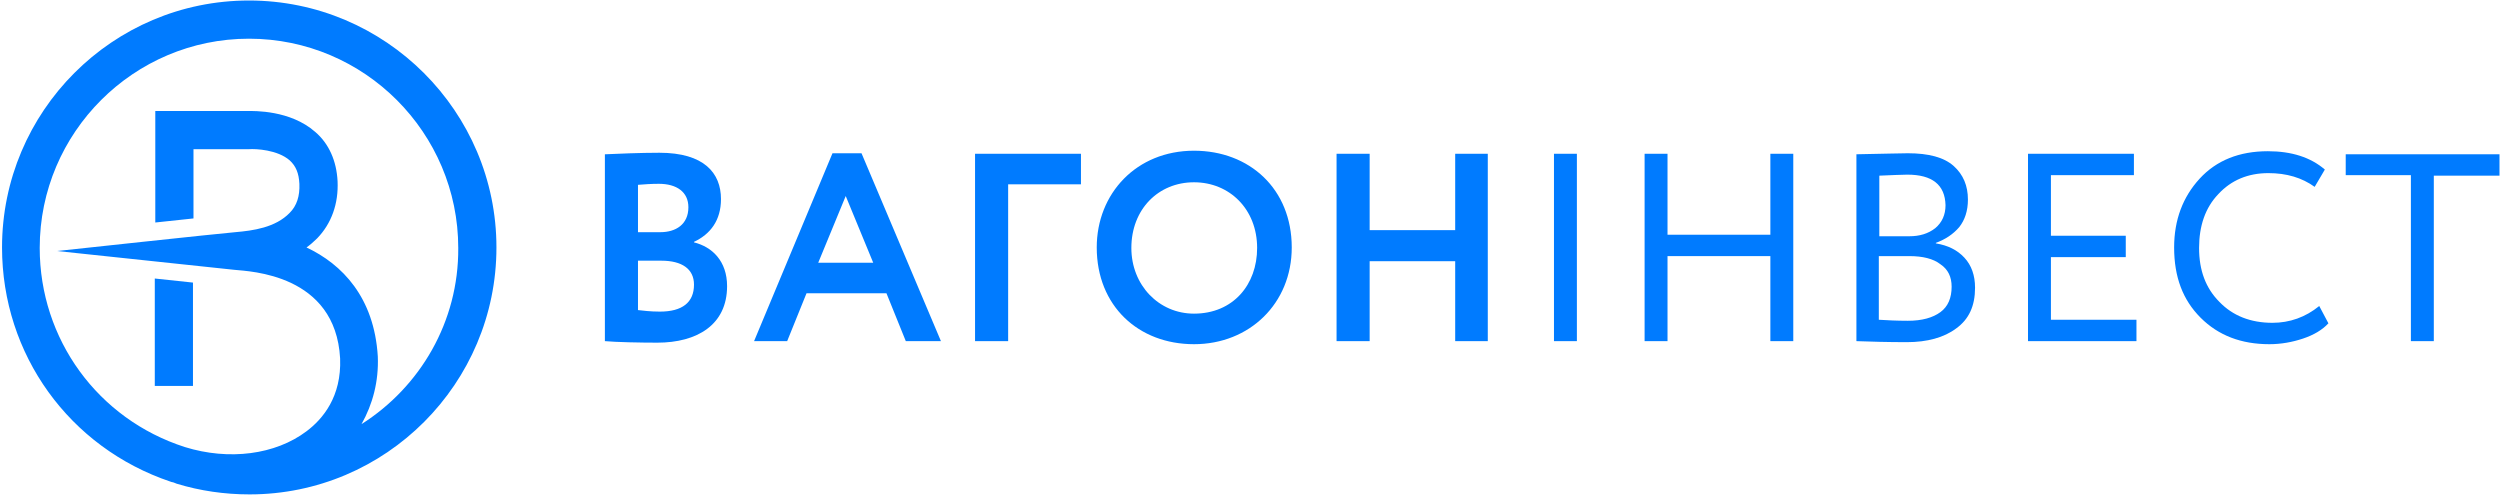<svg width="491" height="98" viewBox="0 0 491 98" fill="none" xmlns="http://www.w3.org/2000/svg">
<path d="M118.9 30.3C121 30.2 125.8 30 129.5 30C138.3 30 141.6 34 141.6 39.1C141.6 43.3 139.5 46 136.3 47.5V47.6C139.9 48.5 142.8 51.3 142.8 56.2C142.8 63.8 136.9 67.3 129.1 67.3C125.7 67.3 121 67.2 118.8 67V30.3H118.9ZM125.3 36.3V45.6H129.7C132.7 45.6 135.2 44.1 135.2 40.7C135.2 37.7 132.9 36.1 129.4 36.1C127.9 36.1 126.5 36.2 125.3 36.3ZM125.3 51.2V60.9C126.2 61 127.7 61.2 129.6 61.2C134 61.2 136.3 59.4 136.3 55.9C136.3 52.8 133.9 51.2 129.9 51.2H125.3Z" fill="#007BFF"/>
<path d="M163.5 30.1H169.2L184.8 67H177.9L174.1 57.6H158.4L154.6 67H148.1L163.5 30.1ZM160.7 51.6H171.5L166.1 38.5L160.7 51.6Z" fill="#007BFF"/>
<path d="M191.5 30.2H212.3V36.2H198V67H191.5V30.2Z" fill="#007BFF"/>
<path d="M234.5 29.6C245.4 29.6 253.7 37.1 253.7 48.6C253.7 59.6 245.4 67.6 234.5 67.6C223.6 67.6 215.4 60.1 215.4 48.6C215.4 38 223.2 29.6 234.5 29.6ZM234.5 61.6C242.2 61.6 246.9 55.9 246.9 48.7C246.9 41.1 241.5 35.8 234.5 35.8C227.5 35.8 222.2 41.1 222.2 48.7C222.2 56 227.6 61.6 234.5 61.6Z" fill="#007BFF"/>
<path d="M285.8 51.3H269V67H262.5V30.2H269V45.2H285.8V30.2H292.2V67H285.8V51.3Z" fill="#007BFF"/>
<path d="M305.2 67V30.2H309.7V67H305.2Z" fill="#007BFF"/>
<path d="M347.7 67V50.3H327.5V67H323V30.2H327.5V46.1H347.7V30.2H352.2V67H347.7Z" fill="#007BFF"/>
<path d="M364.6 67V30.3C370.1 30.2 373.4 30.1 374.7 30.1C378.8 30.1 381.8 30.9 383.7 32.6C385.6 34.3 386.5 36.5 386.5 39.2C386.5 41.4 385.9 43.2 384.8 44.6C383.6 46 382.1 47 380.2 47.7V47.8C382.6 48.2 384.4 49.1 385.8 50.6C387.2 52.1 387.9 54.1 387.9 56.5C387.9 60.1 386.7 62.7 384.2 64.5C381.8 66.3 378.5 67.2 374.5 67.2C370.7 67.2 367.4 67.1 364.6 67ZM374.6 34.3C373.5 34.3 371.7 34.4 369.1 34.5V46.4H375C377 46.4 378.7 45.9 380.1 44.8C381.4 43.7 382.1 42.2 382.1 40.3C382 36.3 379.5 34.3 374.6 34.3ZM375 50.3H369V62.8C370.6 62.9 372.5 63 374.7 63C377.5 63 379.6 62.4 381.1 61.3C382.6 60.2 383.3 58.5 383.3 56.3C383.3 54.4 382.6 52.9 381.1 51.9C379.7 50.8 377.6 50.3 375 50.3Z" fill="#007BFF"/>
<path d="M398.3 67V30.2H419.1V34.4H402.8V46.3H417.5V50.5H402.8V62.8H419.6V67H398.3Z" fill="#007BFF"/>
<path d="M455.5 60.1L457.3 63.5C456.1 64.8 454.4 65.8 452.3 66.5C450.2 67.2 448 67.6 445.7 67.6C440.2 67.6 435.7 65.9 432.2 62.4C428.7 58.9 427 54.4 427 48.6C427 43.2 428.7 38.7 432 35.1C435.3 31.5 439.8 29.7 445.4 29.7C450.1 29.7 453.8 30.9 456.6 33.3L454.6 36.7C452.1 34.9 449.1 34 445.5 34C441.5 34 438.2 35.4 435.7 38.1C433.1 40.8 431.9 44.4 431.9 48.7C431.9 53.1 433.2 56.6 435.9 59.3C438.5 62 442 63.4 446.3 63.4C449.7 63.4 452.8 62.3 455.5 60.1Z" fill="#007BFF"/>
<path d="M460.7 34.5V30.3H490.9V34.5H478V67H473.5V34.4H460.7V34.5Z" fill="#007BFF"/>
<path d="M48.9 0.1C22.1 0.1 0.4 21.9 0.4 48.6C0.4 69.6 13.6 87.9 33.5 94.6C33.7 94.7 34 94.7 34.2 94.8C34.4 94.9 34.5 94.9 34.7 95C39.3 96.4 44.1 97.1 49 97.1C75.8 97.1 97.5 75.3 97.5 48.6C97.5 21.9 75.7 0.1 48.9 0.1ZM71 83.3C73.2 79.4 74.4 74.9 74.2 70C73.5 58.4 67.2 51.9 60.2 48.6C60.9 48.1 61.6 47.5 62.3 46.8C65.1 43.9 66.5 40 66.3 35.6C66.1 31.6 64.6 28.2 61.9 25.9C57 21.6 49.9 21.8 48.6 21.8H38H30.5V43.7L38 42.9V29.3H48.6H48.9C50.2 29.2 54.5 29.4 56.9 31.5C58.1 32.6 58.7 34 58.8 36.1C58.9 38.5 58.3 40.4 56.9 41.8C54.1 44.7 49.7 45.3 46.2 45.6C43.6 45.8 11.2 49.3 11.2 49.3C11.2 49.3 43.3 52.7 46.1 53C49 53.3 65.9 53.8 66.8 70.4C67.1 77.9 63.4 82.3 60.2 84.7C54.1 89.3 45 90.5 36.3 87.8C19.2 82.3 7.8 66.6 7.8 48.7C7.8 26 26.3 7.6 48.9 7.6C71.6 7.6 90 26.1 90 48.7C90.1 63.2 82.5 76 71 83.3Z" fill="#007BFF"/>
<path d="M37.9 55.5L30.4 54.7V75.8H37.9V55.5Z" fill="#007BFF"/>
</svg>
